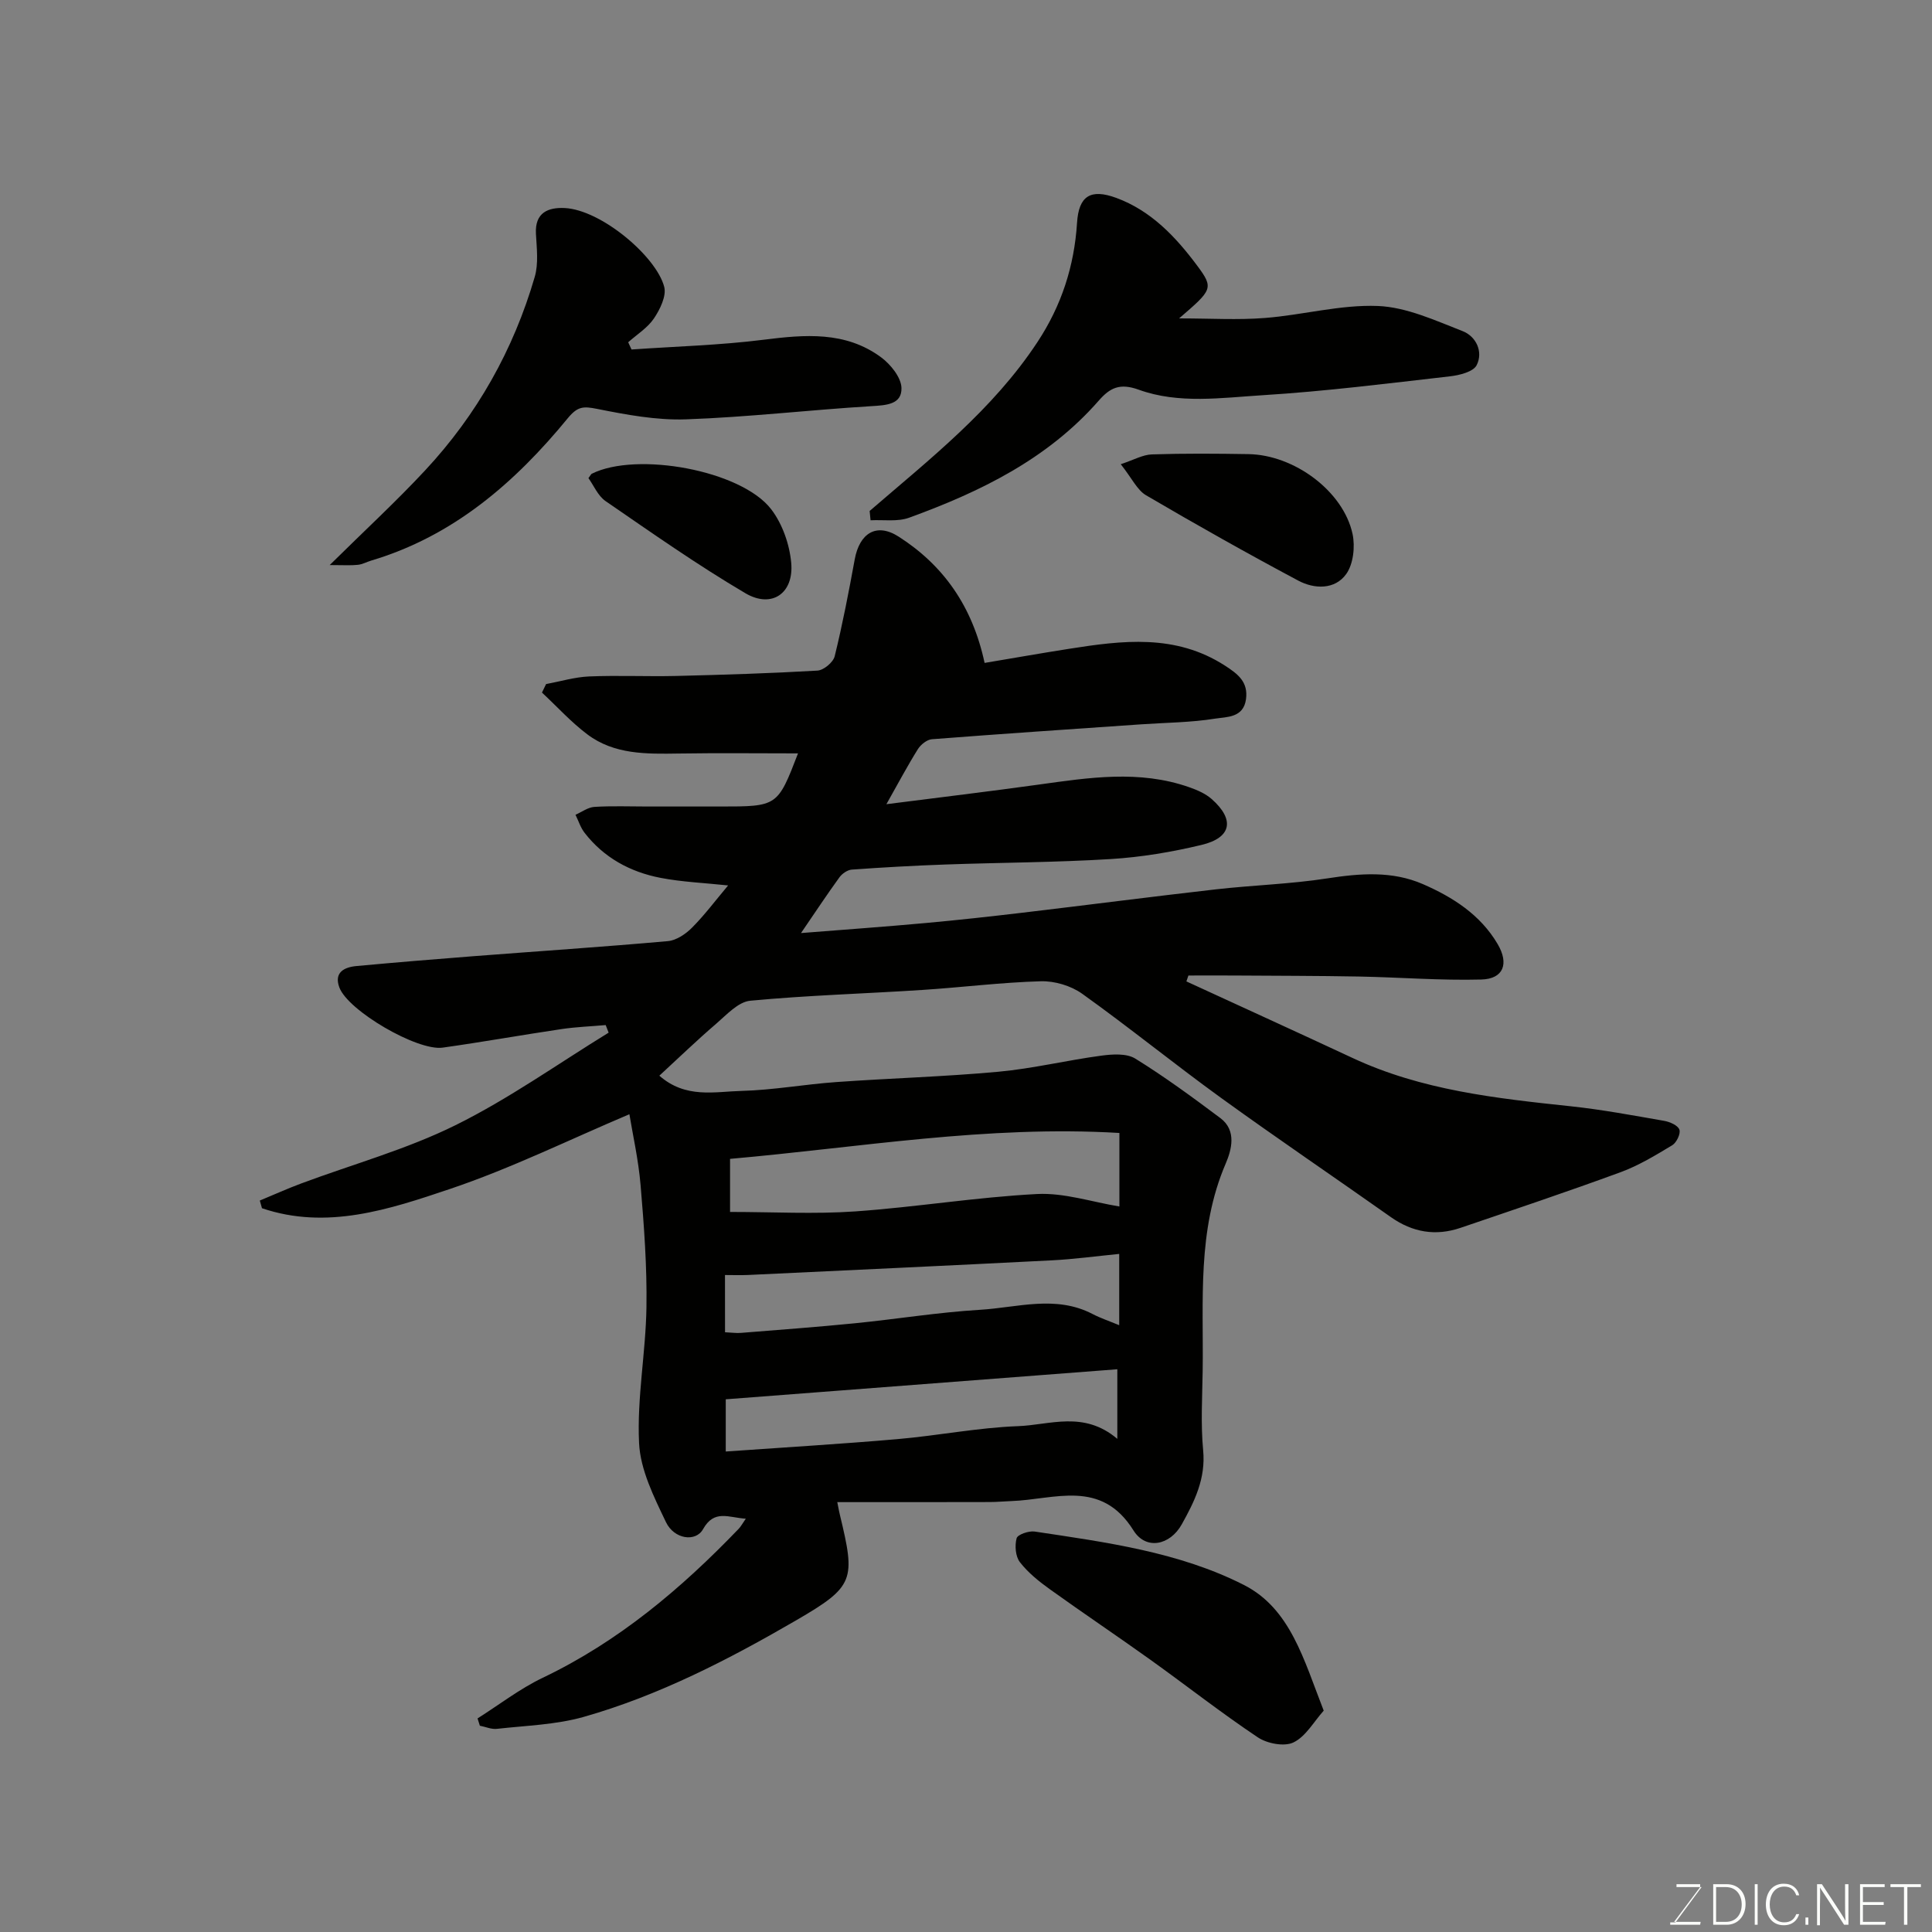<svg enable-background="new 0 0 400 400" viewBox="0 0 400 400" xmlns="http://www.w3.org/2000/svg"><rect x="0" y="0" width="400" height="400" fill="#808080" stroke="none"/><path d="m173.35 311c.34 1.7.42 2.17.54 2.63 3.25 13.5 3.07 14.8-9.07 21.85-13.97 8.11-28.37 15.55-43.99 19.99-5.76 1.63-11.94 1.79-17.95 2.47-1.14.13-2.35-.42-3.53-.65-.16-.5-.32-1-.48-1.51 4.48-2.83 8.74-6.14 13.49-8.41 15.69-7.5 28.67-18.45 40.58-30.85.43-.44.72-1.01 1.47-2.09-3.58-.22-6.52-1.99-8.86 2.18-1.51 2.7-5.97 2.09-7.67-1.47-2.49-5.21-5.31-10.83-5.57-16.4-.45-9.32 1.39-18.72 1.53-28.09.13-8.41-.5-16.85-1.21-25.24-.45-5.33-1.65-10.6-2.32-14.72-12.41 5.25-24.52 11.22-37.2 15.49-12.5 4.21-25.44 8.53-38.87 3.97-.15-.53-.3-1.06-.45-1.59 2.86-1.18 5.68-2.46 8.58-3.54 10.67-3.98 21.78-7.04 31.93-12.06 11.03-5.45 21.18-12.69 31.71-19.16-.2-.52-.41-1.04-.61-1.57-3.03.27-6.07.38-9.07.82-8.23 1.22-16.43 2.69-24.67 3.85-5.26.74-19.61-7.64-21.4-12.46-1.15-3.09.97-4.19 3.53-4.43 8.03-.74 16.06-1.41 24.1-2.03 13.46-1.04 26.94-1.93 40.39-3.13 1.75-.16 3.68-1.46 4.99-2.78 2.62-2.63 4.86-5.64 7.48-8.75-4.96-.53-9.54-.71-14-1.57-6.27-1.21-11.73-4.17-15.72-9.33-.84-1.08-1.26-2.48-1.88-3.73 1.3-.57 2.58-1.55 3.91-1.63 3.65-.23 7.33-.08 10.99-.08h15c11.93 0 11.93 0 16.17-11-8.14 0-16.43-.1-24.72.03-6.64.1-13.31.24-18.9-3.97-3.38-2.54-6.27-5.75-9.39-8.65.28-.59.57-1.17.85-1.76 2.97-.55 5.92-1.45 8.91-1.58 5.99-.25 12 .04 17.99-.1 9.77-.24 19.54-.54 29.29-1.11 1.28-.08 3.25-1.71 3.56-2.96 1.63-6.63 2.92-13.34 4.15-20.06.99-5.42 4.48-7.67 9.09-4.72 9.28 5.94 15.29 14.43 17.8 26.15 5.61-.94 11.5-1.98 17.42-2.91 11.09-1.75 22.1-3.15 32.36 3.48 2.7 1.75 4.82 3.37 4.34 6.95-.53 3.87-4 3.64-6.36 4.01-5.03.81-10.18.83-15.28 1.18-14.47 1-28.94 1.97-43.39 3.09-1.03.08-2.31 1.11-2.9 2.05-2.15 3.44-4.06 7.04-6.52 11.4 10.97-1.4 21.23-2.63 31.46-4.05 10.44-1.45 20.87-3.09 31.19.52 1.66.58 3.4 1.32 4.69 2.46 4.83 4.26 4.14 8.01-2.09 9.5-6.16 1.48-12.5 2.54-18.82 2.93-11.41.7-22.86.72-34.29 1.13-6.44.23-12.87.59-19.29 1.05-.9.06-2 .82-2.56 1.58-2.56 3.53-4.97 7.17-7.97 11.56 9.22-.73 17.53-1.32 25.82-2.08 6.7-.61 13.39-1.35 20.08-2.14 13.34-1.58 26.66-3.31 40-4.83 7.68-.87 15.44-1.09 23.06-2.27 6.78-1.05 13.44-1.58 19.8 1.19 6.2 2.7 11.89 6.33 15.46 12.39 2.42 4.09 1.22 7.25-3.39 7.36-8.43.22-16.88-.46-25.32-.62-8.65-.16-17.31-.15-25.97-.21-3.11-.02-6.22 0-9.33 0-.14.41-.28.81-.42 1.22 11.47 5.28 22.96 10.51 34.4 15.85 14.32 6.69 29.72 8.36 45.16 10 6.49.69 12.93 1.9 19.36 3.02 1.18.21 2.84.93 3.15 1.82.3.83-.59 2.69-1.48 3.23-3.44 2.07-6.94 4.2-10.69 5.58-10.98 4.03-22.07 7.75-33.14 11.52-5.14 1.75-9.92.95-14.41-2.21-11.74-8.29-23.64-16.35-35.28-24.77-9.66-7-18.93-14.54-28.64-21.48-2.32-1.66-5.69-2.67-8.55-2.59-8.21.23-16.39 1.27-24.6 1.8-11.86.77-23.76 1.11-35.58 2.23-2.5.24-4.9 2.91-7.07 4.78-3.98 3.41-7.75 7.06-11.75 10.74 5.47 4.8 11.47 3.29 17.03 3.15 6.55-.17 13.06-1.37 19.61-1.83 11.19-.8 22.42-1.11 33.59-2.14 7.14-.66 14.17-2.38 21.29-3.33 2.31-.31 5.22-.5 7.02.61 6.09 3.77 11.89 8.03 17.63 12.33 3.42 2.57 2.28 6.62 1.09 9.4-5.96 13.88-4.57 28.45-4.77 42.88-.08 5.5-.42 11.04.1 16.49.56 5.85-1.79 10.6-4.43 15.33-2.43 4.36-7.42 5.39-10 1.25-6.7-10.73-16.33-6.38-25.28-6.07-1.49.05-2.98.2-4.47.2-10.41.03-20.84.02-31.57.02zm-22.2-60.08c8.98 0 17.47.48 25.89-.11 12.58-.88 25.08-2.95 37.67-3.6 5.61-.29 11.33 1.64 17.05 2.58 0-4.23 0-9.31 0-15.22-27.34-1.64-53.95 3.02-80.61 5.36zm-.89 49.6c12.03-.85 23.83-1.55 35.6-2.57 8.32-.72 16.59-2.37 24.91-2.68 6.6-.24 13.6-3.27 20.56 2.63 0-5.61 0-10.08 0-14.41-26.83 2.06-53.84 4.13-81.07 6.22zm-.15-24.69c1.35.06 2.33.21 3.29.13 7.86-.63 15.73-1.21 23.58-1.99 8.64-.86 17.24-2.27 25.9-2.79 7.75-.46 15.67-3.1 23.3.86 1.67.87 3.47 1.47 5.54 2.33 0-5.13 0-9.55 0-14.76-4.87.48-9.4 1.1-13.95 1.33-20.96 1.07-41.92 2.04-62.88 3.03-1.58.07-3.16.01-4.79.01.01 4.29.01 7.77.01 11.85z" fill="#010100"/><path d="m180.05 105.79c12.48-10.77 25.51-20.95 34.75-34.98 4.99-7.57 7.62-15.74 8.19-24.68.35-5.53 2.76-7.13 8.12-5.16 7.25 2.67 12.36 8.13 16.77 14.05 3.49 4.69 3.09 4.99-3.76 10.9 6.46 0 12.16.36 17.8-.09 7.82-.61 15.62-2.79 23.36-2.48 5.92.24 11.85 2.99 17.55 5.21 2.77 1.08 4.3 4.26 2.9 7.04-.69 1.38-3.58 2.1-5.57 2.32-12.88 1.47-25.75 3.1-38.68 3.9-8.56.53-17.42 1.87-25.73-1.14-3.9-1.41-5.93-.41-8.28 2.28-10.58 12.09-24.53 18.87-39.26 24.23-2.4.87-5.3.39-7.97.53-.05-.64-.12-1.28-.19-1.93z" fill="#010100"/><path d="m68.26 116.99c7.31-7.22 13.8-13.2 19.79-19.64 10.71-11.5 18.27-24.93 22.66-40.02.81-2.77.41-5.96.25-8.93-.24-4.41 2.55-5.49 5.95-5.33 7.56.37 18.97 10.02 20.61 16.32.49 1.9-.87 4.67-2.13 6.54-1.31 1.95-3.51 3.31-5.33 4.93.23.5.46 1 .69 1.5 9.12-.64 18.29-.88 27.34-2.02 8.57-1.08 16.94-1.8 24.31 3.62 1.98 1.46 4.17 4.16 4.24 6.35.1 3.45-3.16 3.59-6.23 3.78-12.8.78-25.56 2.28-38.36 2.73-6.13.22-12.39-.96-18.46-2.17-2.79-.55-3.99-.55-6.03 1.93-10.94 13.34-23.69 24.41-40.7 29.48-.93.28-1.82.78-2.76.88-1.44.16-2.91.05-5.84.05z" fill="#010100"/><path d="m274.06 354.17c-2.06 2.3-3.72 5.36-6.26 6.58-1.9.92-5.45.24-7.38-1.05-7.59-5.07-14.79-10.73-22.22-16.05-6.9-4.94-13.96-9.67-20.85-14.62-2.26-1.62-4.51-3.43-6.19-5.6-.92-1.18-1.09-3.43-.68-4.95.2-.77 2.52-1.57 3.74-1.39 14.82 2.23 29.88 4.23 43.32 11.06 9.63 4.9 12.38 15.44 16.52 26.02z" fill="#010100"/><path d="m232.04 96.11c2.7-.89 4.55-1.97 6.44-2.03 6.65-.22 13.31-.17 19.97-.06 9.51.14 19.67 7.68 21.58 16.52.56 2.62.17 6.25-1.32 8.32-2.34 3.26-6.59 3.12-9.9 1.36-10.64-5.67-21.15-11.59-31.55-17.69-1.83-1.08-2.89-3.48-5.22-6.42z" fill="#010100"/><path d="m121.83 98.99c.48-.65.55-.83.68-.9 9.3-4.66 30.97-.73 37.16 7.35 2.31 3.01 3.79 7.24 4.14 11.06.59 6.34-4.02 9.53-9.47 6.33-9.95-5.86-19.43-12.53-28.96-19.08-1.6-1.1-2.47-3.27-3.55-4.76z" fill="#010100"/><g fill="#fbfcfa"><path d="m346.9 398 5.4-7.3h-5.2v-.6h4.9v.6l-5.4 7.2h5.5l-.1.6h-6.2v-.5z"/><path d="m354.7 390.1h2.8c2.3 0 3.9 1.6 3.9 4.1s-1.6 4.3-3.9 4.3h-2.8zm.6 7.8h2c2.2 0 3.3-1.6 3.3-3.6 0-1.8-1-3.6-3.3-3.6h-2z"/><path d="m363.9 390.1v8.4h-.6v-8.4z"/><path d="m372.5 396.3c-.4 1.3-1.4 2.3-3.2 2.3-2.4 0-3.7-1.9-3.7-4.3 0-2.3 1.2-4.3 3.7-4.3 1.8 0 2.9 1 3.2 2.4h-.6c-.4-1.1-1.1-1.8-2.5-1.8-2.1 0-3 1.9-3 3.7s.9 3.7 3 3.7c1.4 0 2.1-.7 2.5-1.7z"/><path d="m373.8 398.5v-1.5h.6v1.5z"/><path d="m376.2 398.5v-8.4h1c1.3 2 4.4 6.6 4.9 7.6-.1-1.2-.1-2.4-.1-3.8v-3.8h.7v8.4h-.9c-1.2-1.9-4.4-6.8-5-7.7.1 1.1 0 2.3 0 3.9v3.9h-.6z"/><path d="m390 394.4h-4.3v3.5h4.7l-.1.6h-5.2v-8.4h5.1v.6h-4.5v3.1h4.3z"/><path d="m394.2 390.7h-2.8v-.6h6.3v.6h-2.8v7.8h-.7z"/></g></svg>